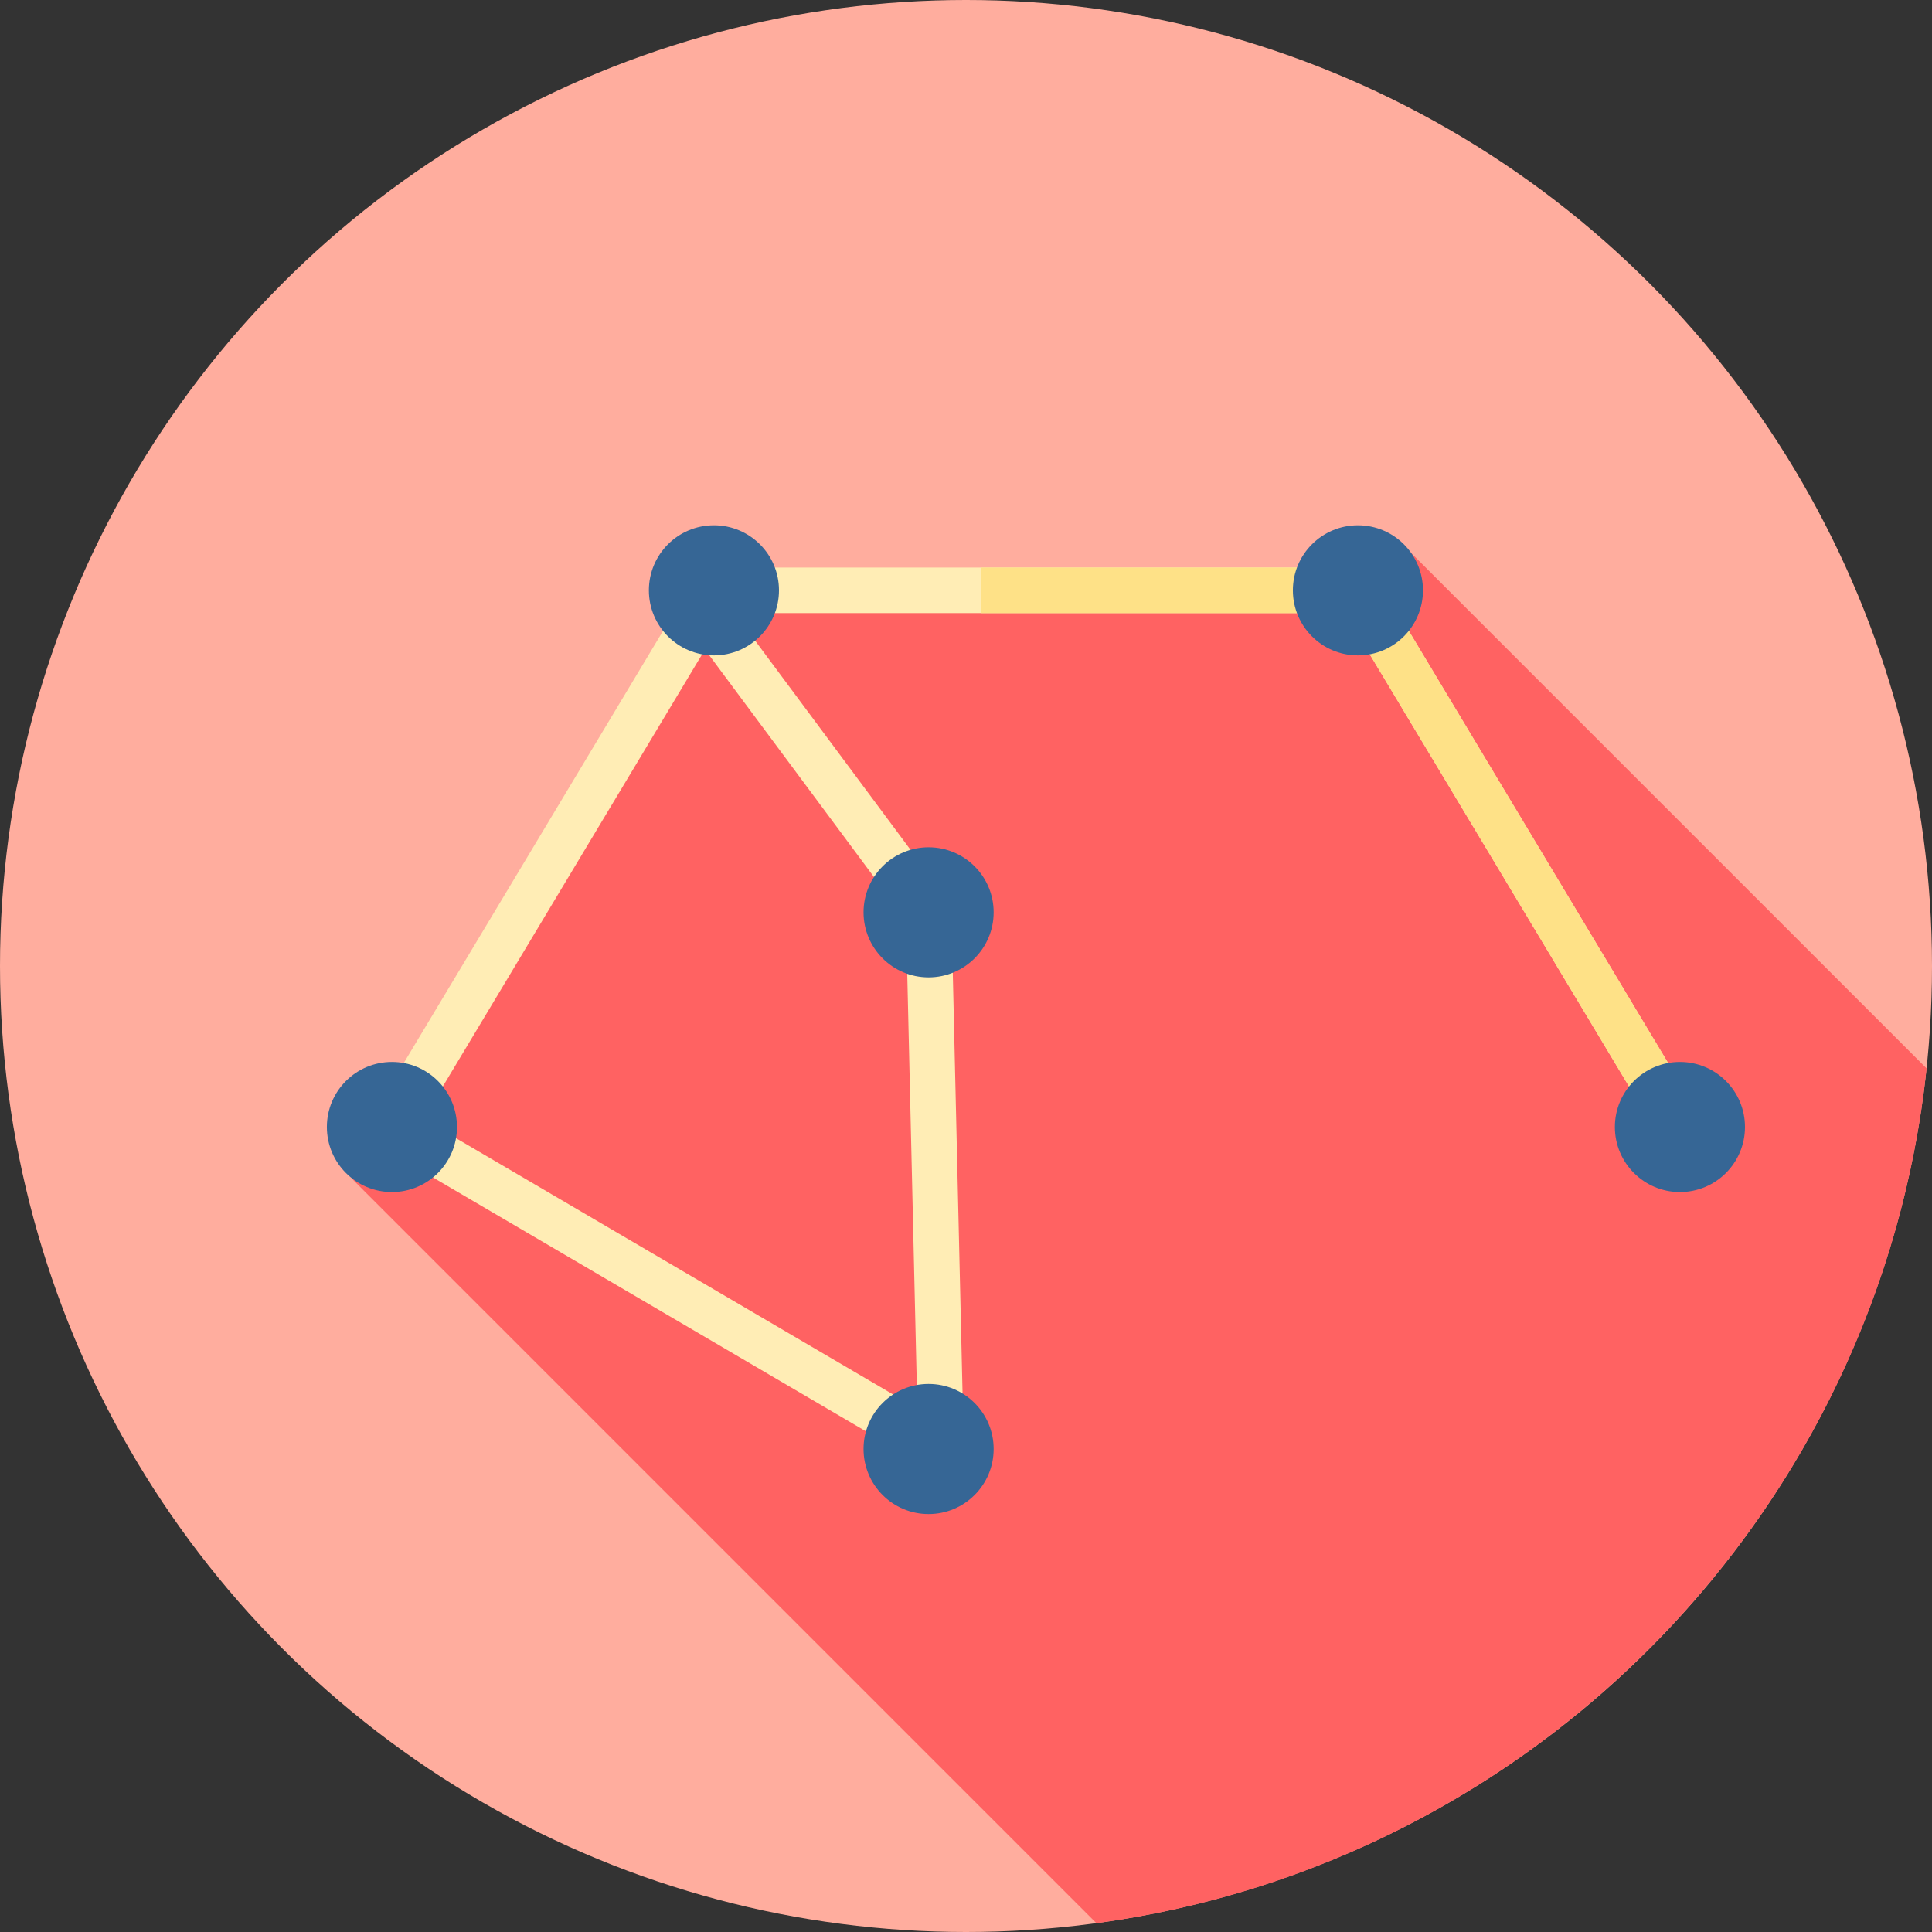 <?xml version="1.0" encoding="iso-8859-1"?>
<!-- Generator: Adobe Illustrator 19.0.0, SVG Export Plug-In . SVG Version: 6.00 Build 0)  -->
<svg version="1.1" id="Layer_1" xmlns="http://www.w3.org/2000/svg" xmlns:xlink="http://www.w3.org/1999/xlink" x="0px" y="0px"
	 viewBox="0 0 512 512" style="enable-background:new 0 0 512 512;" xml:space="preserve">
<rect x="0" y="0" width="512" height="512" fill="#333333" stroke="none"/>
<g>
	<g>
		<circle style="fill:#FFAD9E;" cx="256" cy="256" r="256"/>
	</g>
	<path style="fill:#FF6262;" d="M370.95,143.527c-12.173,4.065-25.676,5.063-35.65,10.762c-6.896,3.448-12.067,3.448-17.239,3.448
		c-43.098-1.724-91.367-12.067-129.293,3.448c-15.515,6.896-22.411,37.926-32.754,60.337c-8.62,15.515-18.963,31.03-31.03,48.269
		c-9.823,14.733-20.523,28.598-31.472,42.829l197.049,197.049c116.195-15.684,207.651-109.308,220.007-226.525L370.95,143.527z"/>
	<g>
		<path style="fill:#FFEDB5;" d="M255.676,394.678l-160.12-93.891l90.227-150.376h177.498l87.092,145.151l-10.347,6.21
			l-83.575-139.293H194.691l57.387,77.241L255.676,394.678z M112.175,296.546l130.934,76.776l-3.01-129.484l-53.274-71.709
			L112.175,296.546z"/>
	</g>
	<g>
		<polygon style="fill:#FEE187;" points="363.28,150.411 260.024,150.411 260.024,162.478 356.45,162.478 440.025,301.771 
			450.372,295.562 		"/>
	</g>
	<g>
		<circle style="fill:#366695;" cx="189.199" cy="156.444" r="17.239"/>
	</g>
	<g>
		<circle style="fill:#366695;" cx="103.865" cy="298.667" r="17.239"/>
	</g>
	<g>
		<circle style="fill:#366695;" cx="246.088" cy="384" r="17.239"/>
	</g>
	<g>
		<circle style="fill:#366695;" cx="246.088" cy="241.778" r="17.239"/>
	</g>
	<g>
		<circle style="fill:#366695;" cx="359.865" cy="156.444" r="17.239"/>
	</g>
	<g>
		<circle style="fill:#366695;" cx="445.199" cy="298.667" r="17.239"/>
	</g>
</g>
<g>
</g>
<g>
</g>
<g>
</g>
<g>
</g>
<g>
</g>
<g>
</g>
<g>
</g>
<g>
</g>
<g>
</g>
<g>
</g>
<g>
</g>
<g>
</g>
<g>
</g>
<g>
</g>
<g>
</g>
</svg>
